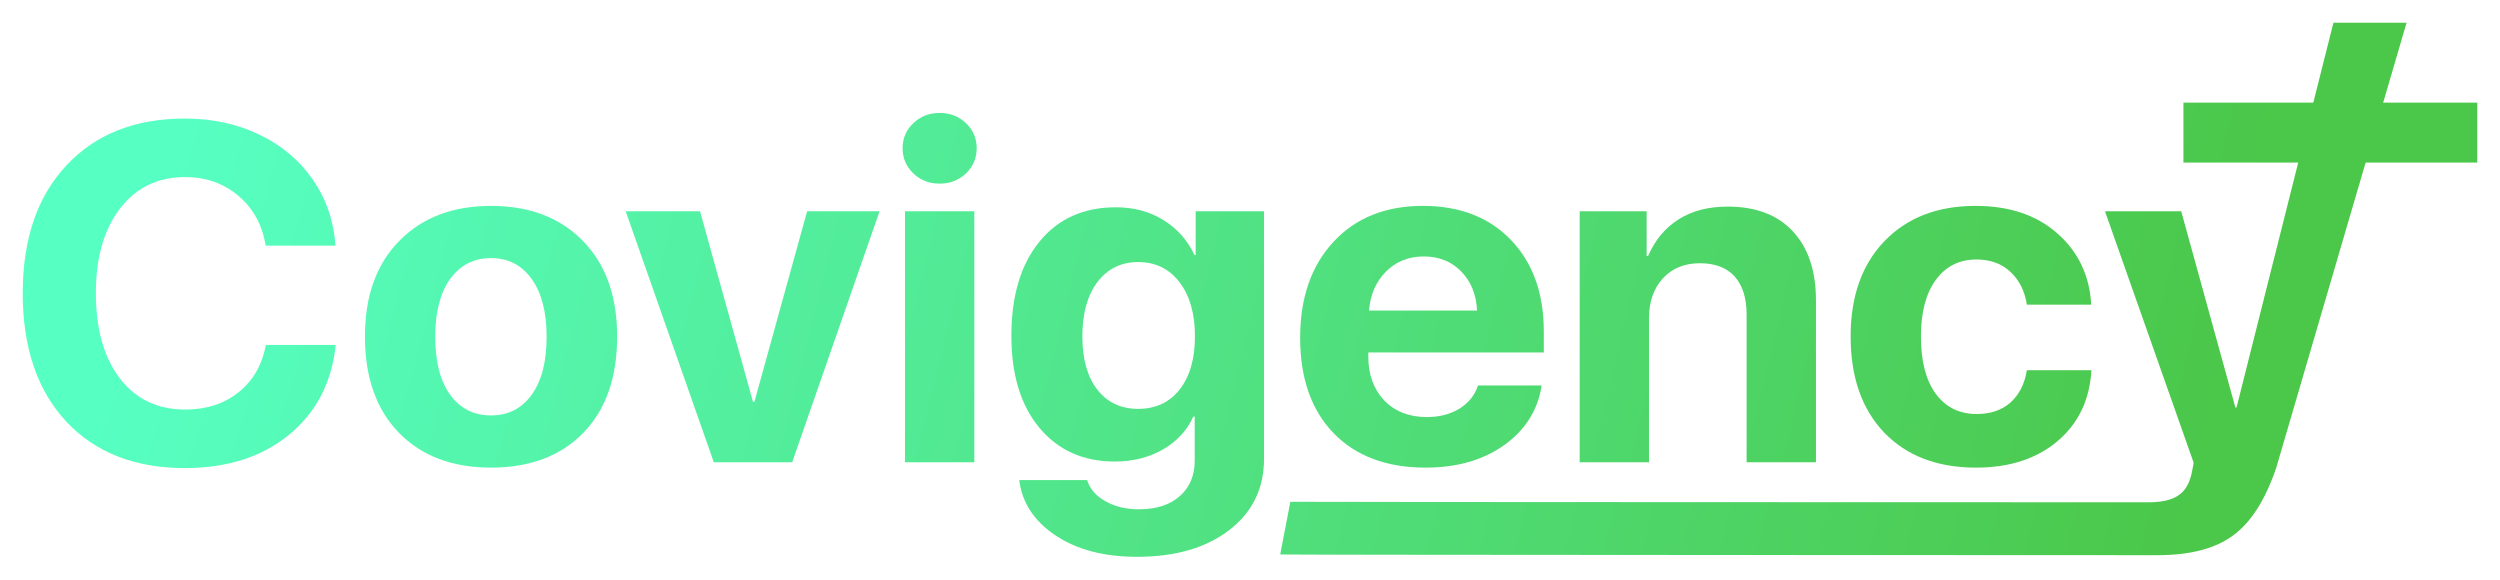 <svg width="220" height="51" viewBox="0 0 220 51" fill="none" xmlns="http://www.w3.org/2000/svg">
<g filter="url(#filter0_d)">
<path d="M15.274 40.192C10.871 40.192 7.388 38.825 4.824 36.092C2.275 33.345 1 29.582 1 24.802C1 20.036 2.282 16.287 4.845 13.553C7.409 10.806 10.885 9.433 15.274 9.433C17.67 9.433 19.843 9.9 21.794 10.834C23.759 11.768 25.333 13.086 26.517 14.79C27.701 16.493 28.37 18.436 28.523 20.62L22.379 20.62C22.087 18.793 21.285 17.331 19.976 16.232C18.68 15.133 17.113 14.584 15.274 14.584C12.891 14.584 10.989 15.504 9.568 17.344C8.147 19.185 7.437 21.664 7.437 24.782C7.437 27.954 8.14 30.461 9.547 32.301C10.955 34.128 12.87 35.041 15.295 35.041C17.162 35.041 18.729 34.533 19.997 33.517C21.265 32.5 22.066 31.113 22.4 29.355L28.544 29.355C28.196 32.665 26.824 35.302 24.427 37.266C22.031 39.217 18.98 40.192 15.274 40.192Z" fill="url(#paint0_radial)"/>
<path d="M50.321 37.102C48.328 39.134 45.625 40.151 42.212 40.151C38.798 40.151 36.096 39.127 34.103 37.081C32.111 35.035 31.115 32.212 31.115 28.613C31.115 25.056 32.118 22.254 34.124 20.208C36.144 18.148 38.84 17.118 42.212 17.118C45.597 17.118 48.293 18.148 50.3 20.208C52.306 22.254 53.309 25.056 53.309 28.613C53.309 32.226 52.313 35.055 50.321 37.102ZM42.212 35.556C43.717 35.556 44.908 34.952 45.785 33.743C46.663 32.535 47.102 30.832 47.102 28.634C47.102 26.464 46.663 24.768 45.785 23.545C44.908 22.323 43.717 21.712 42.212 21.712C40.707 21.712 39.509 22.323 38.617 23.545C37.74 24.768 37.301 26.464 37.301 28.634C37.301 30.832 37.74 32.535 38.617 33.743C39.495 34.952 40.693 35.556 42.212 35.556Z" fill="url(#paint1_radial)"/>
<path d="M76.402 17.591L68.711 39.677L61.815 39.677L54.061 17.591L60.602 17.591L65.263 34.361L65.388 34.361L70.028 17.591L76.402 17.591Z" fill="url(#paint2_radial)"/>
<path d="M78.638 39.677L78.638 17.591L84.74 17.591L84.74 39.677L78.638 39.677ZM84.009 14.254C83.382 14.858 82.609 15.16 81.689 15.16C80.77 15.16 79.996 14.858 79.369 14.254C78.742 13.65 78.429 12.915 78.429 12.05C78.429 11.171 78.742 10.436 79.369 9.845C79.996 9.241 80.77 8.939 81.689 8.939C82.609 8.939 83.382 9.241 84.009 9.845C84.636 10.436 84.949 11.171 84.949 12.05C84.949 12.915 84.636 13.65 84.009 14.254Z" fill="url(#paint3_radial)"/>
<path d="M99.16 34.98C100.693 34.98 101.905 34.416 102.797 33.29C103.702 32.15 104.155 30.584 104.155 28.593C104.155 26.601 103.702 25.015 102.797 23.834C101.891 22.653 100.679 22.062 99.16 22.062C97.656 22.062 96.457 22.653 95.566 23.834C94.688 25.001 94.249 26.588 94.249 28.593C94.249 30.598 94.688 32.164 95.566 33.29C96.444 34.416 97.642 34.98 99.16 34.98ZM99.056 48C96.144 48 93.748 47.368 91.867 46.105C90 44.855 88.941 43.234 88.69 41.243L94.667 41.243C94.904 42.012 95.433 42.63 96.255 43.097C97.091 43.577 98.081 43.818 99.223 43.818C100.769 43.818 101.975 43.426 102.838 42.644C103.702 41.874 104.134 40.837 104.134 39.533L104.134 35.659L104.009 35.659C103.479 36.854 102.595 37.816 101.355 38.544C100.115 39.258 98.694 39.615 97.091 39.615C94.333 39.615 92.124 38.626 90.466 36.648C88.823 34.67 88.001 31.972 88.001 28.552C88.001 25.049 88.823 22.289 90.466 20.27C92.111 18.251 94.354 17.241 97.196 17.241C98.784 17.241 100.184 17.619 101.396 18.374C102.609 19.13 103.514 20.153 104.113 21.444L104.218 21.444L104.218 17.591L110.236 17.591L110.236 39.368C110.236 41.991 109.212 44.086 107.164 45.651C105.13 47.217 102.427 48 99.056 48Z" fill="url(#paint4_radial)"/>
<path d="M124.28 21.568C122.957 21.568 121.849 22.014 120.957 22.907C120.08 23.799 119.585 24.939 119.474 26.327L128.982 26.327C128.913 24.912 128.446 23.765 127.582 22.886C126.732 22.007 125.632 21.568 124.28 21.568ZM129.066 32.919L134.667 32.919C134.332 35.089 133.232 36.841 131.365 38.173C129.512 39.491 127.206 40.151 124.447 40.151C121.006 40.151 118.303 39.134 116.339 37.102C114.388 35.069 113.413 32.281 113.413 28.737C113.413 25.207 114.388 22.392 116.339 20.29C118.289 18.175 120.916 17.118 124.218 17.118C127.464 17.118 130.048 18.12 131.971 20.125C133.894 22.131 134.855 24.816 134.855 28.181L134.855 30.015L119.411 30.015L119.411 30.385C119.411 31.965 119.878 33.249 120.811 34.238C121.759 35.213 123.005 35.701 124.552 35.701C125.667 35.701 126.628 35.453 127.436 34.959C128.244 34.451 128.787 33.771 129.066 32.919Z" fill="url(#paint5_radial)"/>
<path d="M138.011 39.677L138.011 17.591L143.904 17.591L143.904 21.526L144.029 21.526C144.642 20.125 145.534 19.054 146.704 18.312C147.889 17.557 149.331 17.179 151.03 17.179C153.51 17.179 155.426 17.907 156.777 19.363C158.129 20.819 158.805 22.845 158.805 25.441L158.805 39.677L152.702 39.677L152.702 26.698C152.702 25.242 152.354 24.122 151.657 23.339C150.961 22.556 149.937 22.165 148.585 22.165C147.234 22.165 146.147 22.611 145.325 23.504C144.517 24.397 144.113 25.564 144.113 27.007L144.113 39.677L138.011 39.677Z" fill="url(#paint6_radial)"/>
<path d="M183.026 25.812L177.363 25.812C177.181 24.617 176.701 23.655 175.921 22.927C175.154 22.199 174.158 21.835 172.932 21.835C171.413 21.835 170.215 22.44 169.337 23.648C168.474 24.843 168.042 26.498 168.042 28.613C168.042 30.77 168.474 32.446 169.337 33.64C170.215 34.835 171.42 35.433 172.953 35.433C174.165 35.433 175.154 35.096 175.921 34.423C176.687 33.737 177.167 32.789 177.363 31.58L183.047 31.58C182.894 34.19 181.897 36.271 180.058 37.823C178.219 39.375 175.83 40.151 172.89 40.151C169.491 40.151 166.802 39.127 164.823 37.081C162.845 35.021 161.856 32.198 161.856 28.613C161.856 25.084 162.845 22.289 164.823 20.229C166.816 18.155 169.491 17.118 172.848 17.118C175.83 17.118 178.233 17.928 180.058 19.549C181.897 21.169 182.887 23.257 183.026 25.812Z" fill="url(#paint7_radial)"/>
<path d="M188.857 47.856C187.519 47.856 111.853 47.835 111.658 47.794L112.549 43.158C112.675 43.186 187.192 43.2 188.083 43.2C189.212 43.2 190.069 43.007 190.654 42.623C191.239 42.252 191.636 41.627 191.845 40.748C191.845 40.734 191.88 40.563 191.95 40.233C192.019 39.903 192.047 39.725 192.033 39.697L184.238 17.591L190.947 17.591L195.711 34.856L195.816 34.856L204.342 1L210.779 1L199.306 40.171C198.345 43.001 197.077 44.985 195.502 46.125C193.942 47.279 191.727 47.856 188.857 47.856Z" fill="url(#paint8_radial)"/>
<path d="M191.142 8.032L217 8.032L217 13.306L191.142 13.306L191.142 8.032Z" fill="url(#paint9_radial)"/>
</g>
<defs>
<filter id="filter0_d" x="0" y="0" width="220" height="51" filterUnits="userSpaceOnUse" color-interpolation-filters="sRGB">
<feFlood flood-opacity="0" result="BackgroundImageFix"/>
<feColorMatrix in="SourceAlpha" type="matrix" values="0 0 0 0 0 0 0 0 0 0 0 0 0 0 0 0 0 0 127 0"/>
<feOffset dx="1" dy="1"/>
<feGaussianBlur stdDeviation="1"/>
<feColorMatrix type="matrix" values="0 0 0 0 0 0 0 0 0 0 0 0 0 0 0 0 0 0 0.4 0"/>
<feBlend mode="normal" in2="BackgroundImageFix" result="effect1_dropShadow"/>
<feBlend mode="normal" in="SourceGraphic" in2="effect1_dropShadow" result="shape"/>
</filter>
<radialGradient id="paint0_radial" cx="0" cy="0" r="1" gradientUnits="userSpaceOnUse" gradientTransform="translate(1 1) rotate(12.276) scale(221.054 1011.89)">
<stop offset="0.072" stop-color="#56FFC2"/>
<stop offset="0.89" stop-color="#4BC749"/>
</radialGradient>
<radialGradient id="paint1_radial" cx="0" cy="0" r="1" gradientUnits="userSpaceOnUse" gradientTransform="translate(1 1) rotate(12.276) scale(221.054 1011.89)">
<stop offset="0.072" stop-color="#56FFC2"/>
<stop offset="0.89" stop-color="#4BC749"/>
</radialGradient>
<radialGradient id="paint2_radial" cx="0" cy="0" r="1" gradientUnits="userSpaceOnUse" gradientTransform="translate(1 1) rotate(12.276) scale(221.054 1011.89)">
<stop offset="0.072" stop-color="#56FFC2"/>
<stop offset="0.89" stop-color="#4BC749"/>
</radialGradient>
<radialGradient id="paint3_radial" cx="0" cy="0" r="1" gradientUnits="userSpaceOnUse" gradientTransform="translate(1 1) rotate(12.276) scale(221.054 1011.89)">
<stop offset="0.072" stop-color="#56FFC2"/>
<stop offset="0.89" stop-color="#4BC749"/>
</radialGradient>
<radialGradient id="paint4_radial" cx="0" cy="0" r="1" gradientUnits="userSpaceOnUse" gradientTransform="translate(1 1) rotate(12.276) scale(221.054 1011.89)">
<stop offset="0.072" stop-color="#56FFC2"/>
<stop offset="0.89" stop-color="#4BC749"/>
</radialGradient>
<radialGradient id="paint5_radial" cx="0" cy="0" r="1" gradientUnits="userSpaceOnUse" gradientTransform="translate(1 1) rotate(12.276) scale(221.054 1011.89)">
<stop offset="0.072" stop-color="#56FFC2"/>
<stop offset="0.89" stop-color="#4BC749"/>
</radialGradient>
<radialGradient id="paint6_radial" cx="0" cy="0" r="1" gradientUnits="userSpaceOnUse" gradientTransform="translate(1 1) rotate(12.276) scale(221.054 1011.89)">
<stop offset="0.072" stop-color="#56FFC2"/>
<stop offset="0.89" stop-color="#4BC749"/>
</radialGradient>
<radialGradient id="paint7_radial" cx="0" cy="0" r="1" gradientUnits="userSpaceOnUse" gradientTransform="translate(1 1) rotate(12.276) scale(221.054 1011.89)">
<stop offset="0.072" stop-color="#56FFC2"/>
<stop offset="0.89" stop-color="#4BC749"/>
</radialGradient>
<radialGradient id="paint8_radial" cx="0" cy="0" r="1" gradientUnits="userSpaceOnUse" gradientTransform="translate(1 1) rotate(12.276) scale(221.054 1011.89)">
<stop offset="0.072" stop-color="#56FFC2"/>
<stop offset="0.89" stop-color="#4BC749"/>
</radialGradient>
<radialGradient id="paint9_radial" cx="0" cy="0" r="1" gradientUnits="userSpaceOnUse" gradientTransform="translate(1 1) rotate(12.276) scale(221.054 1011.89)">
<stop offset="0.072" stop-color="#56FFC2"/>
<stop offset="0.89" stop-color="#4BC749"/>
</radialGradient>
</defs>
</svg>

